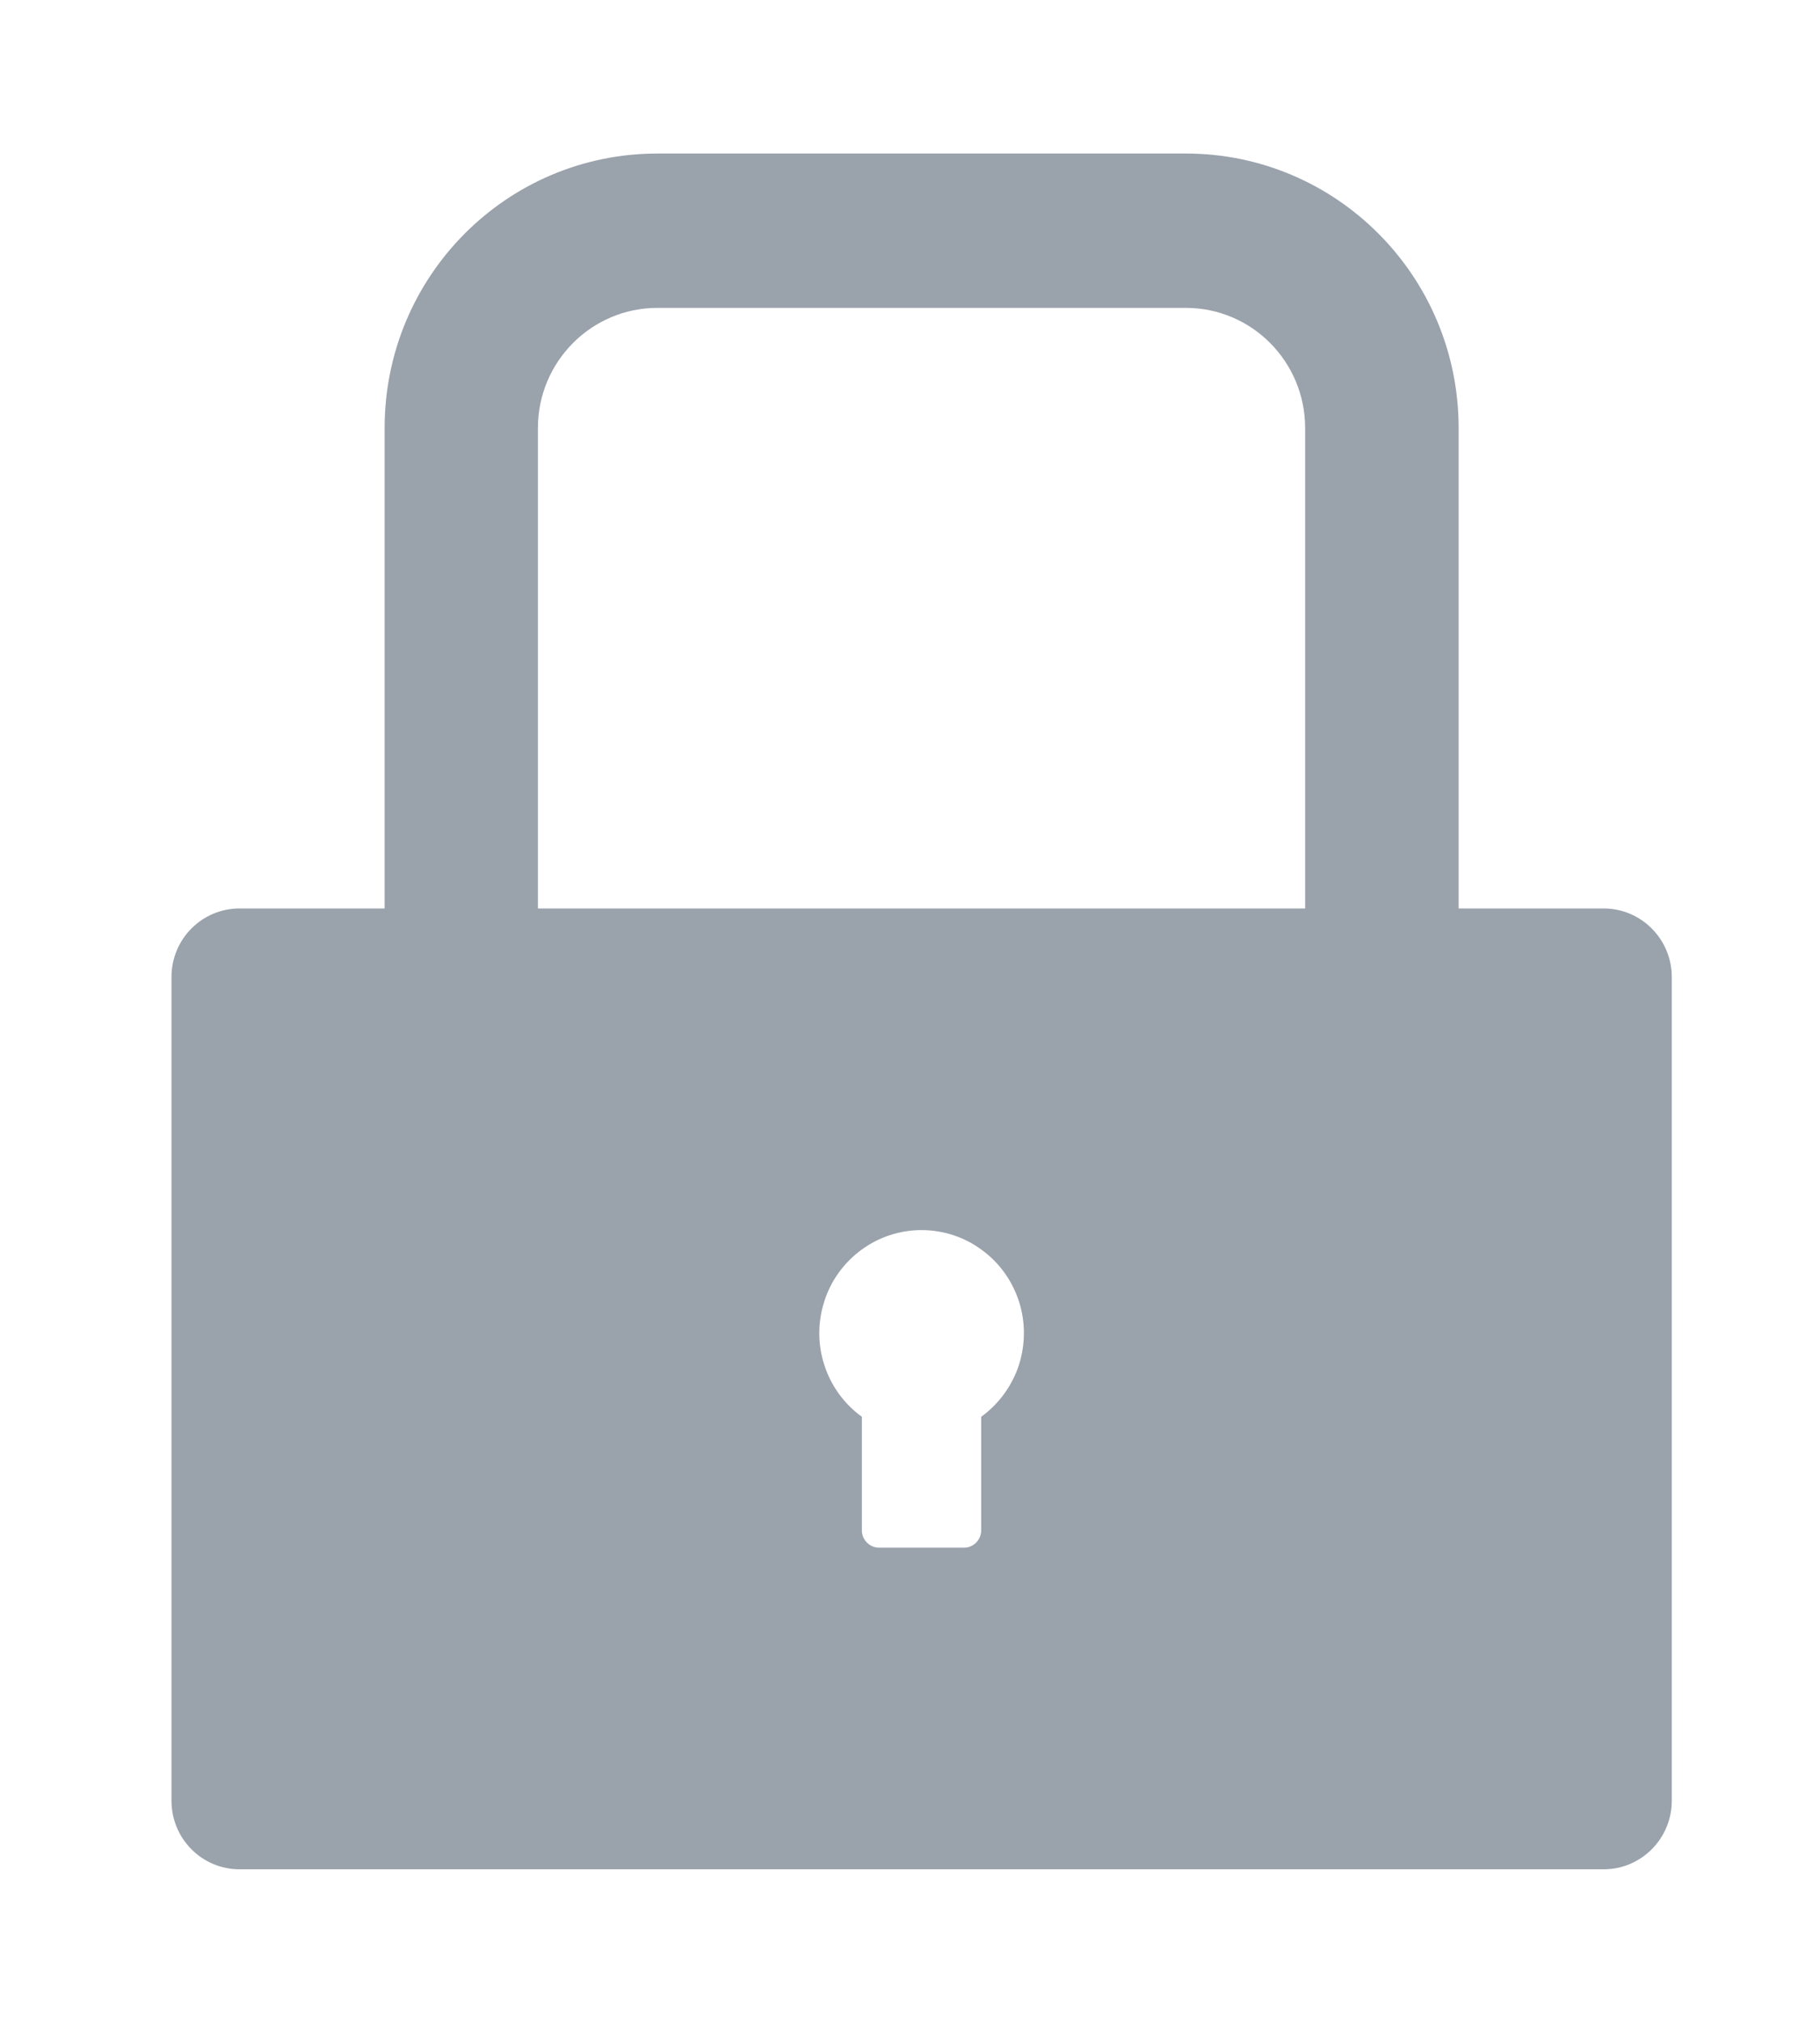 <svg width="9" height="10" viewBox="0 0 9 10" fill="none" xmlns="http://www.w3.org/2000/svg">
<path d="M7.93 4.491H7.213V2.116C7.213 1.366 6.609 0.759 5.864 0.759H3.251C2.505 0.759 1.902 1.366 1.902 2.116V4.491H1.185C0.998 4.491 0.848 4.643 0.848 4.83V8.902C0.848 9.089 0.998 9.241 1.185 9.241H7.93C8.116 9.241 8.267 9.089 8.267 8.902V4.83C8.267 4.643 8.116 4.491 7.93 4.491ZM4.852 7.004V7.566C4.852 7.612 4.814 7.651 4.768 7.651H4.347C4.3 7.651 4.262 7.612 4.262 7.566V7.004C4.175 6.941 4.11 6.852 4.077 6.75C4.043 6.647 4.043 6.537 4.076 6.434C4.108 6.332 4.173 6.242 4.259 6.179C4.346 6.115 4.45 6.081 4.557 6.081C4.664 6.081 4.769 6.115 4.855 6.179C4.942 6.242 5.006 6.332 5.039 6.434C5.072 6.537 5.071 6.647 5.038 6.75C5.004 6.852 4.939 6.941 4.852 7.004V7.004ZM6.454 4.491H2.66V2.116C2.66 1.788 2.925 1.522 3.251 1.522H5.864C6.19 1.522 6.454 1.788 6.454 2.116V4.491Z" fill="#9AA2AC"/>
</svg>
